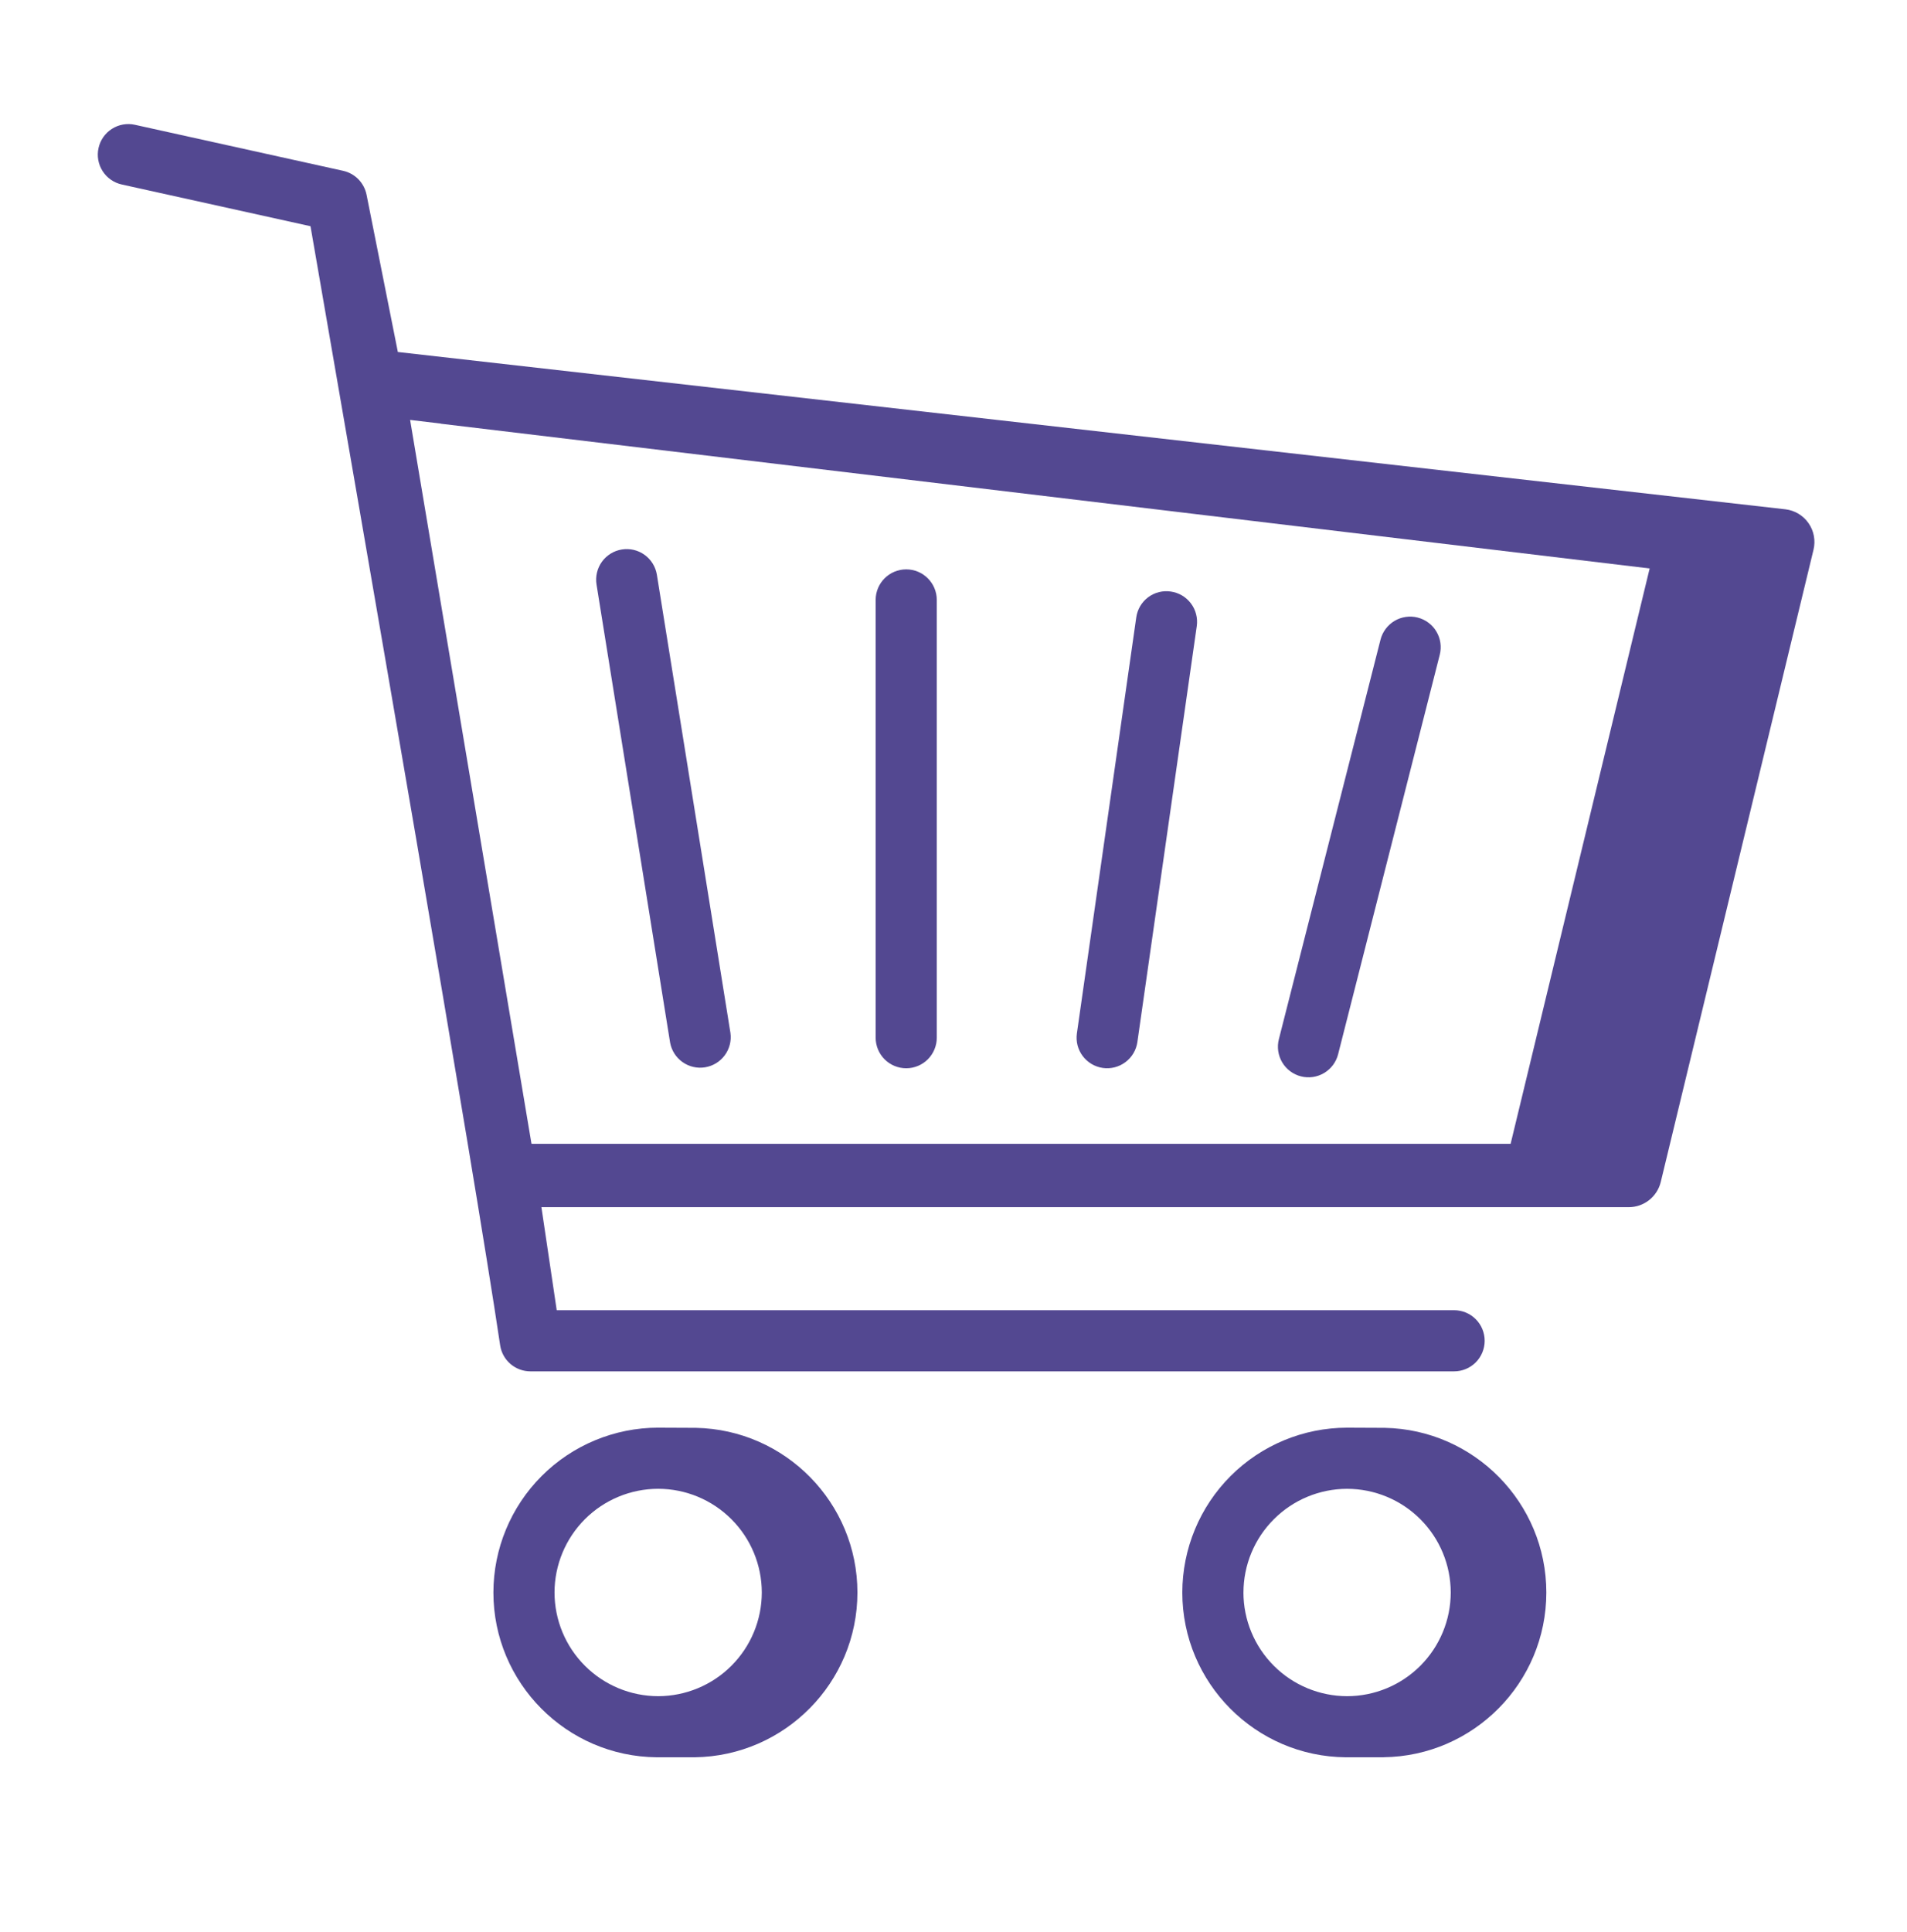 <svg width="78" height="79" viewBox="0 0 78 79" fill="none" xmlns="http://www.w3.org/2000/svg">
<path fill-rule="evenodd" clip-rule="evenodd" d="M25.435 22.468C25.273 22.494 25.117 22.551 24.978 22.637C24.838 22.724 24.716 22.836 24.62 22.969C24.524 23.102 24.455 23.253 24.417 23.413C24.379 23.573 24.373 23.738 24.399 23.901L27.408 42.629C27.466 42.951 27.648 43.238 27.915 43.427C28.182 43.617 28.513 43.694 28.836 43.642C29.16 43.59 29.45 43.413 29.644 43.15C29.839 42.886 29.922 42.557 29.876 42.233L26.868 23.503C26.815 23.175 26.634 22.882 26.366 22.688C26.097 22.494 25.762 22.415 25.435 22.468ZM37.066 23.281C36.376 23.281 35.816 23.841 35.816 24.531V42.431C35.816 42.762 35.948 43.08 36.182 43.315C36.416 43.549 36.734 43.681 37.066 43.681C37.398 43.681 37.715 43.549 37.95 43.315C38.184 43.08 38.316 42.762 38.316 42.431V24.531C38.316 23.841 37.756 23.281 37.066 23.281ZM47.889 24.188C47.726 24.163 47.561 24.172 47.401 24.212C47.242 24.252 47.092 24.324 46.961 24.422C46.829 24.521 46.719 24.645 46.635 24.786C46.552 24.928 46.497 25.085 46.475 25.248L44.047 42.254C44.024 42.416 44.033 42.581 44.073 42.74C44.114 42.899 44.186 43.049 44.284 43.18C44.383 43.311 44.506 43.422 44.647 43.506C44.788 43.589 44.944 43.644 45.107 43.668C45.269 43.691 45.435 43.682 45.594 43.641C45.753 43.6 45.902 43.529 46.033 43.43C46.165 43.332 46.275 43.209 46.359 43.068C46.443 42.926 46.498 42.77 46.521 42.608L48.95 25.602C48.973 25.439 48.964 25.274 48.923 25.115C48.883 24.956 48.811 24.806 48.712 24.675C48.614 24.544 48.49 24.433 48.349 24.349C48.208 24.266 48.051 24.211 47.889 24.188ZM57.986 25.251C57.665 25.17 57.324 25.219 57.039 25.388C56.755 25.558 56.548 25.833 56.466 26.154L52.308 42.493C52.267 42.652 52.259 42.817 52.282 42.98C52.306 43.142 52.361 43.298 52.445 43.44C52.529 43.581 52.64 43.704 52.771 43.802C52.903 43.9 53.052 43.972 53.212 44.012C53.371 44.053 53.536 44.061 53.699 44.038C53.861 44.014 54.017 43.959 54.158 43.875C54.299 43.791 54.423 43.68 54.521 43.549C54.619 43.417 54.691 43.268 54.731 43.109L58.889 26.772C58.929 26.613 58.938 26.447 58.915 26.285C58.891 26.122 58.836 25.966 58.752 25.825C58.669 25.683 58.558 25.56 58.426 25.462C58.295 25.363 58.145 25.292 57.986 25.252" fill="#534891"/>
<path fill-rule="evenodd" clip-rule="evenodd" d="M26.92 69.356C25.796 69.354 24.718 68.907 23.924 68.112C23.129 67.317 22.682 66.24 22.681 65.116C22.682 63.992 23.13 62.914 23.924 62.119C24.719 61.324 25.797 60.877 26.921 60.876C28.045 60.877 29.122 61.325 29.916 62.12C30.711 62.914 31.158 63.992 31.159 65.116C31.158 66.24 30.711 67.317 29.916 68.112C29.122 68.907 28.044 69.354 26.92 69.356ZM26.92 58.376C25.133 58.378 23.42 59.089 22.157 60.352C20.893 61.616 20.183 63.329 20.181 65.116C20.181 68.815 23.177 71.826 26.869 71.854H28.413C32.091 71.808 35.07 68.804 35.07 65.117C35.07 61.446 32.118 58.456 28.464 58.384L26.92 58.377V58.376ZM50.86 65.117C50.861 63.993 51.308 62.915 52.103 62.121C52.897 61.326 53.974 60.878 55.098 60.877C56.222 60.878 57.3 61.325 58.095 62.12C58.89 62.914 59.337 63.992 59.338 65.117C59.337 66.241 58.889 67.318 58.095 68.113C57.3 68.908 56.222 69.355 55.098 69.356C53.974 69.354 52.896 68.907 52.102 68.112C51.307 67.317 50.86 66.24 50.859 65.116L50.86 65.117ZM55.098 58.377C53.311 58.379 51.598 59.09 50.335 60.353C49.071 61.617 48.361 63.33 48.359 65.117C48.359 68.815 51.355 71.826 55.047 71.854H56.591V71.852C60.269 71.808 63.248 68.805 63.248 65.117C63.248 61.446 60.296 58.456 56.642 58.384L55.098 58.377ZM61.787 46.771H21.757L21.755 46.764H21.738L16.774 17.17L18.033 17.321L18.034 17.326L67.474 23.244L61.787 46.771ZM73.027 20.825C35.22 16.538 16.302 14.394 16.273 14.393L14.993 7.963C14.945 7.725 14.829 7.506 14.66 7.332C14.49 7.158 14.274 7.038 14.037 6.985L5.52 5.103C5.196 5.031 4.857 5.091 4.578 5.269C4.298 5.447 4.101 5.729 4.03 6.053C3.958 6.377 4.018 6.716 4.196 6.995C4.374 7.275 4.656 7.472 4.98 7.544L12.7 9.25C14.978 22.415 19.356 47.59 20.457 55.008C20.501 55.304 20.65 55.575 20.877 55.77C21.105 55.966 21.394 56.074 21.694 56.074H59.476C59.807 56.074 60.126 55.942 60.36 55.708C60.594 55.473 60.726 55.155 60.726 54.824C60.726 54.492 60.594 54.174 60.36 53.94C60.126 53.705 59.807 53.574 59.476 53.574H22.771L22.145 49.361H66.619C67.24 49.361 67.781 48.935 67.928 48.331L74.176 22.479C74.221 22.294 74.226 22.101 74.191 21.914C74.156 21.727 74.082 21.549 73.973 21.393C73.865 21.237 73.724 21.105 73.561 21.007C73.398 20.909 73.216 20.847 73.027 20.825Z" fill="#534891"/>
</svg>
